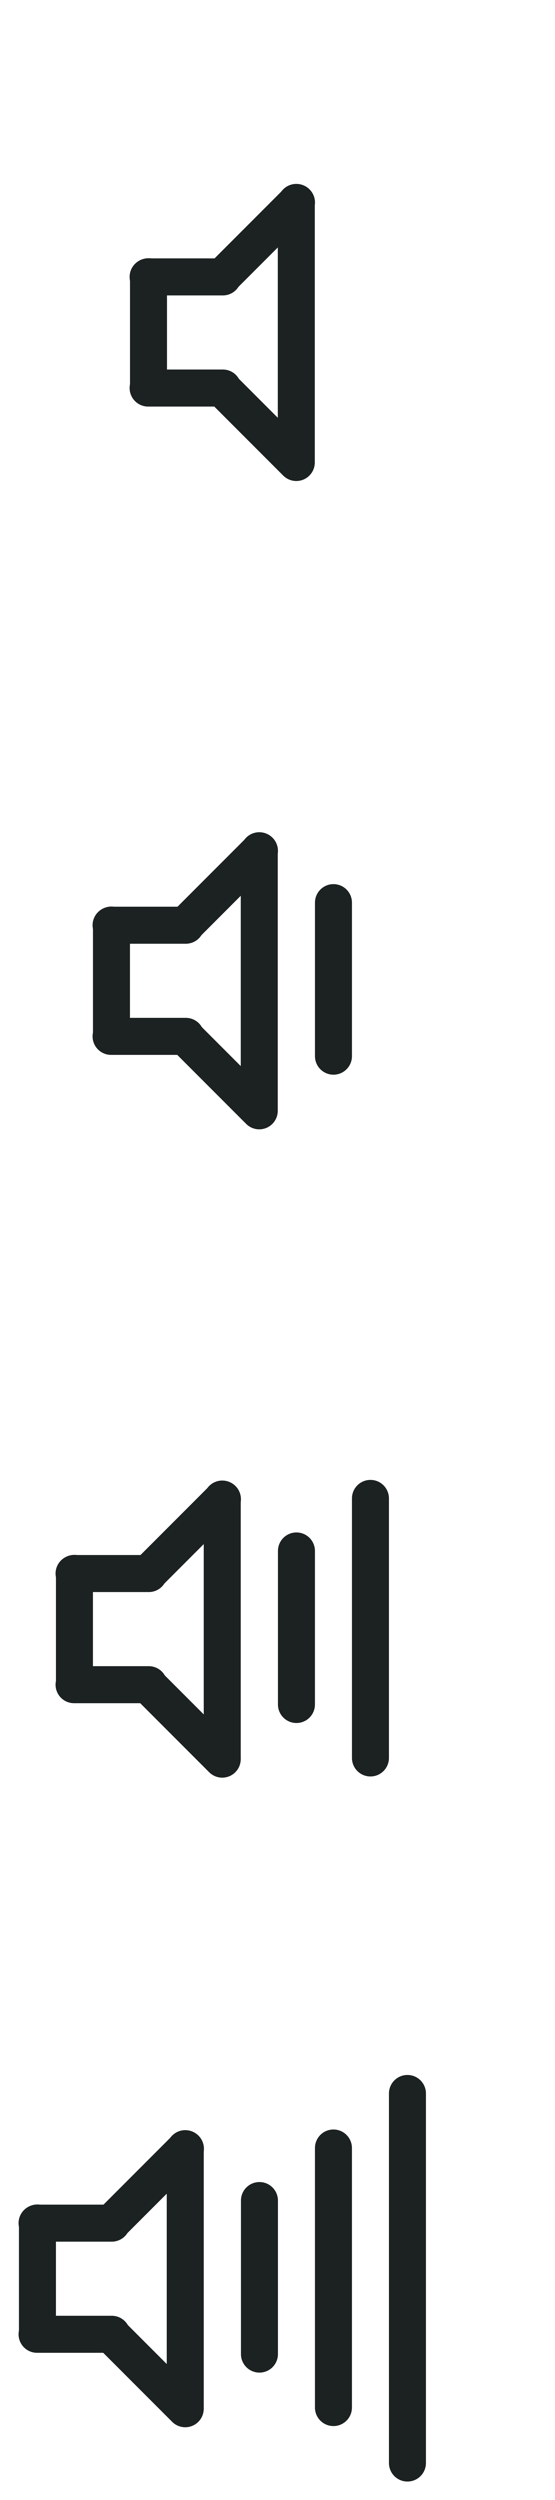 <?xml version="1.0" encoding="UTF-8" standalone="no"?>
<!-- Created with Inkscape (http://www.inkscape.org/) -->

<svg
   xmlns:dc="http://purl.org/dc/elements/1.1/"
   xmlns:cc="http://creativecommons.org/ns#"
   xmlns:rdf="http://www.w3.org/1999/02/22-rdf-syntax-ns#"
   xmlns:svg="http://www.w3.org/2000/svg"
   xmlns="http://www.w3.org/2000/svg"
   xmlns:xlink="http://www.w3.org/1999/xlink"
   xmlns:sodipodi="http://sodipodi.sourceforge.net/DTD/sodipodi-0.dtd"
   xmlns:inkscape="http://www.inkscape.org/namespaces/inkscape"
   width="30"
   height="134.969"
   id="svg7538"
   version="1.1"
   inkscape:version="0.48.4 r9939"
   sodipodi:docname="audio.svg">
  <sodipodi:namedview
     id="base"
     pagecolor="#b0adad"
     bordercolor="#666666"
     borderopacity="1.0"
     inkscape:pageopacity="1"
     inkscape:pageshadow="2"
     inkscape:zoom="8"
     inkscape:cx="-9.036845"
     inkscape:cy="13.782759"
     inkscape:document-units="px"
     inkscape:current-layer="layer1"
     showgrid="false"
     inkscape:window-width="1280"
     inkscape:window-height="750"
     inkscape:window-x="0"
     inkscape:window-y="-3"
     inkscape:window-maximized="1"
     gridtolerance="10"
     inkscape:object-paths="true"
     inkscape:object-nodes="true"
     inkscape:snap-smooth-nodes="true"
     inkscape:snap-global="true"
     inkscape:snap-bbox="true"
     inkscape:showpageshadow="false">
    <inkscape:grid
       id="grid7639"
       type="xygrid"
       empspacing="5"
       visible="true"
       enabled="true"
       snapvisiblegridlinesonly="true" />
  </sodipodi:namedview>
  <defs
     id="defs7540">
    <inkscape:perspective
       sodipodi:type="inkscape:persp3d"
       inkscape:vp_x="0 : 526.18109 : 1"
       inkscape:vp_y="0 : 1000 : 0"
       inkscape:vp_z="744.09448 : 526.18109 : 1"
       inkscape:persp3d-origin="372.04724 : 350.78739 : 1"
       id="perspective159" />
    <linearGradient
       inkscape:collect="always"
       id="linearGradient4461">
      <stop
         style="stop-color:#ffffff;stop-opacity:1;"
         offset="0"
         id="stop4463" />
      <stop
         style="stop-color:#ffffff;stop-opacity:0;"
         offset="1"
         id="stop4465" />
    </linearGradient>
    <linearGradient
       id="linearGradient2287">
      <stop
         offset="0"
         style="stop-color:#000000;stop-opacity:0"
         id="stop2299" />
      <stop
         offset="0.438"
         style="stop-color:#000000;stop-opacity:0"
         id="stop2307" />
      <stop
         offset="0.582"
         style="stop-color:#000000;stop-opacity:0"
         id="stop2309" />
      <stop
         offset="0.764"
         style="stop-color:#000000;stop-opacity:0.498"
         id="stop2419" />
      <stop
         offset="0.875"
         style="stop-color:#000000;stop-opacity:1"
         id="stop3918" />
      <stop
         offset="0.918"
         style="stop-color:#000000;stop-opacity:0.498"
         id="stop3920" />
      <stop
         offset="0.96"
         style="stop-color:#000000;stop-opacity:0"
         id="stop2417" />
      <stop
         offset="1"
         style="stop-color:#000000;stop-opacity:0"
         id="stop2291" />
    </linearGradient>
    <linearGradient
       id="linearGradient2321">
      <stop
         offset="0"
         style="stop-color:#c3c3c3;stop-opacity:1"
         id="stop2323" />
      <stop
         offset="1"
         style="stop-color:#ffffff;stop-opacity:1"
         id="stop2325" />
    </linearGradient>
    <linearGradient
       id="linearGradient2389">
      <stop
         offset="0"
         style="stop-color:#000000;stop-opacity:0"
         id="stop2391" />
      <stop
         offset="0.438"
         style="stop-color:#000000;stop-opacity:0"
         id="stop2393" />
      <stop
         offset="0.566"
         style="stop-color:#000000;stop-opacity:0"
         id="stop2395" />
      <stop
         offset="0.762"
         style="stop-color:#000000;stop-opacity:0.247"
         id="stop2423" />
      <stop
         offset="0.779"
         style="stop-color:#000000;stop-opacity:0.498"
         id="stop2421" />
      <stop
         offset="0.875"
         style="stop-color:#000000;stop-opacity:1"
         id="stop2397" />
      <stop
         offset="0.875"
         style="stop-color:#000000;stop-opacity:0.498"
         id="stop2411" />
      <stop
         offset="1"
         style="stop-color:#000000;stop-opacity:0"
         id="stop3938" />
    </linearGradient>
    <linearGradient
       id="linearGradient2362">
      <stop
         offset="0"
         style="stop-color:#ffffff;stop-opacity:1"
         id="stop2364" />
      <stop
         offset="1"
         style="stop-color:#ffffff;stop-opacity:0"
         id="stop2366" />
    </linearGradient>
    <linearGradient
       gradientTransform="matrix(1.018,0,0,0.96,5.524,-18.775)"
       gradientUnits="userSpaceOnUse"
       xlink:href="#linearGradient3289"
       id="linearGradient2867"
       y2="65.76"
       x2="72.499"
       y1="65.76"
       x1="18.011" />
    <radialGradient
       gradientTransform="matrix(0.99,0,0,1.664,16.252,75.515)"
       gradientUnits="userSpaceOnUse"
       xlink:href="#linearGradient3140"
       id="radialGradient9168"
       fy="-117.346"
       fx="68"
       r="28"
       cy="-117.346"
       cx="68" />
    <linearGradient
       gradientTransform="matrix(0.512,0,0,0.771,67.773,6.629)"
       gradientUnits="userSpaceOnUse"
       xlink:href="#linearGradient2916"
       id="linearGradient6243"
       y2="67.528"
       x2="90.41"
       y1="67.528"
       x1="38.875" />
    <linearGradient
       gradientTransform="matrix(5.468,0,0,5.821,24.29,-2.066)"
       gradientUnits="userSpaceOnUse"
       xlink:href="#linearGradient2895"
       id="linearGradient6238"
       y2="5.901"
       x2="10.883"
       y1="3.438"
       x1="11.543" />
    <linearGradient
       gradientTransform="matrix(0.512,0,0,0.961,67.773,4.832)"
       gradientUnits="userSpaceOnUse"
       xlink:href="#linearGradient2916"
       id="linearGradient6233"
       y2="67.528"
       x2="90.41"
       y1="67.528"
       x1="38.875" />
    <linearGradient
       gradientTransform="matrix(0.512,0,0,1.806,68.03,-6.098)"
       gradientUnits="userSpaceOnUse"
       xlink:href="#linearGradient2916"
       id="linearGradient6228"
       y2="67.528"
       x2="90.41"
       y1="67.528"
       x1="38.875" />
    <linearGradient
       id="linearGradient2895">
      <stop
         offset="0"
         style="stop-color:#ffffff;stop-opacity:1"
         id="stop2897" />
      <stop
         offset="1"
         style="stop-color:#ffffff;stop-opacity:0"
         id="stop2899" />
    </linearGradient>
    <linearGradient
       id="linearGradient3140">
      <stop
         offset="0"
         style="stop-color:#ffffff;stop-opacity:1"
         id="stop3142" />
      <stop
         offset="1"
         style="stop-color:#ffffff;stop-opacity:0"
         id="stop3144" />
    </linearGradient>
    <linearGradient
       id="linearGradient2916">
      <stop
         offset="0"
         style="stop-color:#ffffff;stop-opacity:1"
         id="stop2918" />
      <stop
         offset="1"
         style="stop-color:#ffffff;stop-opacity:0"
         id="stop2920" />
    </linearGradient>
    <linearGradient
       id="linearGradient3291">
      <stop
         offset="0"
         style="stop-color:#000000;stop-opacity:1"
         id="stop3293" />
      <stop
         offset="1"
         style="stop-color:#000000;stop-opacity:0"
         id="stop3295" />
    </linearGradient>
    <linearGradient
       id="linearGradient3289">
      <stop
         offset="0"
         style="stop-color:#ffffff;stop-opacity:1"
         id="stop3291" />
      <stop
         offset="1"
         style="stop-color:#ffffff;stop-opacity:1"
         id="stop3294" />
    </linearGradient>
    <radialGradient
       inkscape:collect="always"
       xlink:href="#linearGradient2287"
       id="radialGradient3662"
       gradientUnits="userSpaceOnUse"
       cx="95.796"
       cy="56.932"
       fx="95.991"
       fy="39.603"
       r="47.119" />
    <radialGradient
       inkscape:collect="always"
       xlink:href="#linearGradient3291"
       id="radialGradient3664"
       gradientUnits="userSpaceOnUse"
       gradientTransform="matrix(1,0,0,0.198,0,92.822)"
       cx="63.912"
       cy="115.709"
       fx="63.912"
       fy="115.709"
       r="63.912" />
    <linearGradient
       inkscape:collect="always"
       xlink:href="#linearGradient2321"
       id="linearGradient3666"
       gradientUnits="userSpaceOnUse"
       x1="-42.789"
       y1="82.914"
       x2="229.177"
       y2="81.155" />
    <radialGradient
       inkscape:collect="always"
       xlink:href="#linearGradient2389"
       id="radialGradient3668"
       gradientUnits="userSpaceOnUse"
       gradientTransform="matrix(1.165,0,0,1.18,-9.816,-9.597)"
       cx="59.386"
       cy="52.047"
       fx="59.386"
       fy="52.047"
       r="43.225" />
    <linearGradient
       inkscape:collect="always"
       xlink:href="#linearGradient2362"
       id="linearGradient3670"
       gradientUnits="userSpaceOnUse"
       gradientTransform="matrix(0.699,0,0,0.687,10.022,243.319)"
       x1="74.515"
       y1="17.232"
       x2="52.588"
       y2="99.065" />
    <radialGradient
       inkscape:collect="always"
       xlink:href="#linearGradient2287"
       id="radialGradient4527"
       gradientUnits="userSpaceOnUse"
       gradientTransform="matrix(0.297,0,0,0.292,191.249,393.369)"
       cx="95.796"
       cy="56.932"
       fx="95.991"
       fy="39.603"
       r="47.119" />
    <linearGradient
       inkscape:collect="always"
       xlink:href="#linearGradient2321"
       id="linearGradient4529"
       gradientUnits="userSpaceOnUse"
       gradientTransform="matrix(0.285,0,0,0.285,202.748,394.228)"
       x1="-42.789"
       y1="82.914"
       x2="229.177"
       y2="81.155" />
    <radialGradient
       inkscape:collect="always"
       xlink:href="#linearGradient2389"
       id="radialGradient4531"
       gradientUnits="userSpaceOnUse"
       gradientTransform="matrix(0.333,0,0,0.338,199.947,391.504)"
       cx="59.386"
       cy="52.047"
       fx="59.386"
       fy="52.047"
       r="43.225" />
    <linearGradient
       inkscape:collect="always"
       xlink:href="#linearGradient2362"
       id="linearGradient4533"
       gradientUnits="userSpaceOnUse"
       gradientTransform="matrix(0.276,0,0,0.271,202.311,393.784)"
       x1="74.515"
       y1="17.232"
       x2="52.588"
       y2="99.065" />
    <linearGradient
       id="linearGradient4249">
      <stop
         style="stop-color:#ffffff;stop-opacity:1;"
         offset="0"
         id="stop4251" />
      <stop
         id="stop4253"
         offset="0.47"
         style="stop-color:#ffffff;stop-opacity:0.784;" />
      <stop
         style="stop-color:#ffffff;stop-opacity:0.517;"
         offset="0.751"
         id="stop4255" />
      <stop
         style="stop-color:#ffffff;stop-opacity:1;"
         offset="1"
         id="stop4257" />
    </linearGradient>
    <linearGradient
       inkscape:collect="always"
       xlink:href="#linearGradient4461"
       id="linearGradient4467"
       x1="6.844"
       y1="313.75"
       x2="9"
       y2="317.487"
       gradientUnits="userSpaceOnUse"
       gradientTransform="translate(0,-19)" />
    <linearGradient
       inkscape:collect="always"
       xlink:href="#linearGradient4249"
       id="linearGradient4555"
       gradientUnits="userSpaceOnUse"
       gradientTransform="translate(0,-19)"
       x1="2"
       y1="319.875"
       x2="9.002"
       y2="319.875" />
    <linearGradient
       inkscape:collect="always"
       xlink:href="#linearGradient4249"
       id="linearGradient4595"
       x1="11"
       y1="295.453"
       x2="11"
       y2="305.262"
       gradientUnits="userSpaceOnUse"
       gradientTransform="matrix(1,0,0,-1,0,600.721)" />
    <linearGradient
       inkscape:collect="always"
       xlink:href="#linearGradient4249"
       id="linearGradient4597"
       x1="11"
       y1="294.656"
       x2="11"
       y2="306.063"
       gradientUnits="userSpaceOnUse"
       gradientTransform="matrix(1,0,0,-1,0,600.721)" />
    <linearGradient
       inkscape:collect="always"
       xlink:href="#linearGradient4249"
       id="linearGradient4599"
       x1="18.002"
       y1="292.283"
       x2="18.002"
       y2="309.515"
       gradientUnits="userSpaceOnUse"
       gradientTransform="matrix(1,0,0,-1,0,600.721)" />
    <linearGradient
       inkscape:collect="always"
       xlink:href="#linearGradient4249"
       id="linearGradient4678"
       gradientUnits="userSpaceOnUse"
       gradientTransform="translate(64,-19)"
       x1="2"
       y1="319.875"
       x2="9.002"
       y2="319.875" />
    <linearGradient
       inkscape:collect="always"
       xlink:href="#linearGradient4461"
       id="linearGradient4680"
       gradientUnits="userSpaceOnUse"
       gradientTransform="translate(64,-19)"
       x1="7.33"
       y1="314.594"
       x2="9"
       y2="317.487" />
    <linearGradient
       inkscape:collect="always"
       xlink:href="#linearGradient4249"
       id="linearGradient4684"
       gradientUnits="userSpaceOnUse"
       gradientTransform="matrix(1,0,0,-1,64,600.721)"
       x1="11"
       y1="296.026"
       x2="11"
       y2="305.262" />
    <linearGradient
       inkscape:collect="always"
       xlink:href="#linearGradient4461"
       id="linearGradient4710"
       gradientUnits="userSpaceOnUse"
       gradientTransform="translate(136,-19)"
       x1="6.844"
       y1="313.75"
       x2="9"
       y2="317.487" />
    <linearGradient
       inkscape:collect="always"
       xlink:href="#linearGradient4249"
       id="linearGradient4726"
       gradientUnits="userSpaceOnUse"
       gradientTransform="translate(136,-19)"
       x1="2"
       y1="319.875"
       x2="9.002"
       y2="319.875" />
    <linearGradient
       inkscape:collect="always"
       xlink:href="#linearGradient4249"
       id="linearGradient4024"
       gradientUnits="userSpaceOnUse"
       gradientTransform="translate(35,-19)"
       x1="2"
       y1="319.875"
       x2="9.002"
       y2="319.875" />
    <linearGradient
       inkscape:collect="always"
       xlink:href="#linearGradient4461"
       id="linearGradient4026"
       gradientUnits="userSpaceOnUse"
       gradientTransform="translate(35,-19)"
       x1="7.311"
       y1="314.562"
       x2="9"
       y2="317.487" />
    <linearGradient
       inkscape:collect="always"
       xlink:href="#linearGradient4249"
       id="linearGradient4028"
       gradientUnits="userSpaceOnUse"
       gradientTransform="matrix(1,0,0,-1,35,600.721)"
       x1="11"
       y1="294.656"
       x2="11"
       y2="306.063" />
    <linearGradient
       inkscape:collect="always"
       xlink:href="#linearGradient4249"
       id="linearGradient4030"
       gradientUnits="userSpaceOnUse"
       gradientTransform="matrix(1,0,0,-1,35,600.721)"
       x1="11"
       y1="296.026"
       x2="11"
       y2="305.262" />
    <linearGradient
       inkscape:collect="always"
       xlink:href="#linearGradient4249"
       id="linearGradient4072"
       gradientUnits="userSpaceOnUse"
       gradientTransform="translate(105,-19)"
       x1="2"
       y1="319.875"
       x2="9.002"
       y2="319.875" />
    <linearGradient
       inkscape:collect="always"
       xlink:href="#linearGradient4461"
       id="linearGradient4074"
       gradientUnits="userSpaceOnUse"
       gradientTransform="translate(105,-19)"
       x1="7.33"
       y1="314.594"
       x2="9"
       y2="317.487" />
    <linearGradient
       inkscape:collect="always"
       xlink:href="#linearGradient4249"
       id="linearGradient4083"
       gradientUnits="userSpaceOnUse"
       gradientTransform="translate(136,-19)"
       x1="2"
       y1="319.875"
       x2="9.002"
       y2="319.875" />
    <linearGradient
       inkscape:collect="always"
       xlink:href="#linearGradient4461"
       id="linearGradient4085"
       gradientUnits="userSpaceOnUse"
       gradientTransform="translate(136,-19)"
       x1="7.335"
       y1="314.604"
       x2="9"
       y2="317.487" />
    <linearGradient
       inkscape:collect="always"
       xlink:href="#linearGradient4461"
       id="linearGradient2967"
       gradientUnits="userSpaceOnUse"
       gradientTransform="translate(0,-19)"
       x1="4.358"
       y1="322.936"
       x2="4.844"
       y2="321.04" />
    <linearGradient
       inkscape:collect="always"
       xlink:href="#linearGradient4461"
       id="linearGradient2971"
       gradientUnits="userSpaceOnUse"
       gradientTransform="translate(105,-19)"
       x1="6.875"
       y1="325"
       x2="7.702"
       y2="321.914" />
    <linearGradient
       inkscape:collect="always"
       xlink:href="#linearGradient4461"
       id="linearGradient2975"
       gradientUnits="userSpaceOnUse"
       gradientTransform="translate(64,-19)"
       x1="6.875"
       y1="325.006"
       x2="7.312"
       y2="321.8" />
    <linearGradient
       inkscape:collect="always"
       xlink:href="#linearGradient4461"
       id="linearGradient2979"
       gradientUnits="userSpaceOnUse"
       gradientTransform="translate(35,-19)"
       x1="6.875"
       y1="324.946"
       x2="7.312"
       y2="321.862" />
  </defs>
  <g
     id="layer1"
     inkscape:groupmode="layer"
     inkscape:label="Layer 1"
     transform="translate(-165,-347.393)">
    <g
       transform="translate(243.69,330.747)"
       id="WhiteBackgroundLayer"
       style="display:none">
      <rect
         width="55.454"
         height="104.635"
         rx="2.194"
         ry="1.959"
         x="3.854"
         y="-7.952"
         id="Background"
         style="opacity:0.699;fill:url(#linearGradient2867);fill-opacity:1;fill-rule:nonzero;stroke:none" />
    </g>
    <g
       id="Overlay"
       style="display:none"
       transform="translate(211.874,307.658)">
      <rect
         width="128.051"
         height="127.793"
         x="1.0394411e-06"
         y="-0.055"
         id="spacerover"
         style="fill:none" />
      <rect
         width="13.171"
         height="102.852"
         rx="0"
         ry="0"
         x="70.721"
         y="16.672"
         id="over5"
         style="opacity:0.225;fill:url(#linearGradient6233);fill-opacity:1;fill-rule:nonzero;stroke:none" />
      <rect
         width="13.171"
         height="31.864"
         rx="0"
         ry="0"
         x="70.721"
         y="16.132"
         id="over4"
         style="opacity:0.225;fill:url(#linearGradient6243);fill-opacity:1;fill-rule:nonzero;stroke:none" />
      <path
         d="M 60.854,17.943 C 60.334,17.943 60,18.48 60,19.034 l 0,3.092 c 10.886,18.631 33.206,8.369 48.524,5.093 l 0,-8.185 c 0,-0.554 -0.334,-1.091 -0.854,-1.091 l -46.816,0 z"
         id="over3"
         style="opacity:0.484;fill:url(#linearGradient6238);fill-opacity:1;fill-rule:nonzero;stroke:none"
         inkscape:connector-curvature="0" />
      <rect
         width="13.171"
         height="71.838"
         rx="0"
         ry="0"
         x="70.978"
         y="16.158"
         id="over2"
         style="opacity:0.225;fill:url(#linearGradient6228);fill-opacity:1;fill-rule:nonzero;stroke:none" />
      <rect
         width="55.46"
         height="61.206"
         rx="2.096"
         ry="1.939"
         x="40.867"
         y="-119.741"
         transform="scale(1,-1)"
         id="over1"
         style="opacity:0.41;fill:url(#radialGradient9168);fill-opacity:1;fill-rule:nonzero;stroke:none" />
    </g>
    <g
       transform="translate(-44.405,477.404)"
       id="layer4"
       style="display:inline" />
    <g
       transform="translate(-44.405,477.404)"
       id="layer5"
       style="display:inline" />
    <rect
       width="1"
       height="0"
       x="-130.875"
       y="415.872"
       id="rect1327"
       style="opacity:0.578;fill:#ffffff;fill-opacity:1;fill-rule:nonzero;stroke:none" />
    <rect
       width="1"
       height="0"
       x="-166.001"
       y="388.344"
       id="rect2482"
       style="opacity:0.578;fill:#ffffff;fill-opacity:1;fill-rule:nonzero;stroke:none" />
    <g
       transform="matrix(-0.783,0,0,0.651,-2647.798,1001.645)"
       id="g4640"
       style="opacity:0.402" />
    <g
       transform="matrix(-0.783,0,0,0.651,-2647.798,1001.645)"
       id="g4646"
       style="opacity:0.402" />
    <g
       transform="matrix(1,0,0,0.651,553.166,1008.973)"
       id="g4730"
       style="opacity:0.402" />
    <g
       transform="matrix(1,0,0,0.651,553.166,1008.973)"
       id="g4748"
       style="opacity:0.402" />
    <g
       transform="translate(116.609,591.6)"
       id="g3021"
       style="display:inline" />
    <g
       transform="translate(116.609,591.6)"
       id="g3023"
       style="display:inline" />
    <rect
       width="1"
       height="0"
       x="30.14"
       y="530.068"
       id="rect3067"
       style="opacity:0.578;fill:#ffffff;fill-opacity:1;fill-rule:nonzero;stroke:none" />
    <g
       id="g4065"
       transform="translate(-18,46)" />
    <g
       id="audio-volume-high"
       transform="translate(2.564,7.512)">
      <g
         id="g5374"
         transform="matrix(1,0,0,1,-2.562,0.996)">
        <g
           id="g4056"
           transform="translate(0.022,1.032)">
          <path
             inkscape:connector-curvature="0"
             id="path3928"
             d="m 187,450.871 0,19.95"
             style="fill:none;stroke:#1c2122;stroke-width:2;stroke-linecap:round;stroke-linejoin:miter;stroke-miterlimit:4;stroke-opacity:1;stroke-dasharray:none;display:inline" />
          <path
             inkscape:connector-curvature="0"
             id="path3930"
             d="m 183,453.815 0,14.011"
             style="fill:none;stroke:#1c2122;stroke-width:2;stroke-linecap:round;stroke-linejoin:miter;stroke-miterlimit:4;stroke-opacity:1;stroke-dasharray:none;display:inline" />
          <path
             inkscape:connector-curvature="0"
             id="path3932"
             d="m 179,456.652 0,8.288"
             style="fill:none;stroke:#1c2122;stroke-width:2;stroke-linecap:round;stroke-linejoin:miter;stroke-miterlimit:4;stroke-opacity:1;stroke-dasharray:none;display:inline" />
          <path
             inkscape:connector-curvature="0"
             style="fill:none;stroke:#1c2122;stroke-width:2;stroke-linecap:round;stroke-linejoin:miter;stroke-miterlimit:4;stroke-opacity:1;stroke-dasharray:none;display:inline"
             d="m 174.989,453.85 0,13.98"
             id="path3934" />
          <path
             inkscape:connector-curvature="0"
             style="fill:none;stroke:#1c2122;stroke-width:2;stroke-linecap:round;stroke-linejoin:miter;stroke-miterlimit:4;stroke-opacity:1;stroke-dasharray:none;display:inline"
             d="m 167,457.862 0,5.938"
             id="path3936" />
          <path
             inkscape:connector-curvature="0"
             style="fill:none;stroke:#1c2122;stroke-width:2;stroke-linecap:round;stroke-linejoin:miter;stroke-miterlimit:4;stroke-opacity:1;stroke-dasharray:none;display:inline"
             d="m 171.019,457.871 -4.04,0"
             id="path3938" />
          <path
             inkscape:connector-curvature="0"
             id="path3940"
             d="m 171.019,463.871 -4.04,0"
             style="fill:none;stroke:#1c2122;stroke-width:2;stroke-linecap:round;stroke-linejoin:miter;stroke-miterlimit:4;stroke-opacity:1;stroke-dasharray:none;display:inline" />
          <path
             inkscape:connector-curvature="0"
             id="path3942"
             d="m 175,453.856 -3.857,3.857"
             style="fill:none;stroke:#1c2122;stroke-width:2;stroke-linecap:round;stroke-linejoin:miter;stroke-miterlimit:4;stroke-opacity:1;stroke-dasharray:none;display:inline"
             sodipodi:nodetypes="cc" />
          <path
             inkscape:connector-curvature="0"
             sodipodi:nodetypes="cc"
             style="fill:none;stroke:#1c2122;stroke-width:2;stroke-linecap:round;stroke-linejoin:miter;stroke-miterlimit:4;stroke-opacity:1;stroke-dasharray:none;display:inline"
             d="m 174.989,467.89 -3.857,-3.857"
             id="path3944" />
        </g>
      </g>
      <rect
         y="162.436"
         x="-474.85"
         height="24"
         width="24"
         id="rect5352"
         style="opacity:0;fill:none;stroke:none;display:inline"
         transform="matrix(0,-1,1,0,0,0)"
         inkscape:export-filename="/Users/hylkebons/mit.png"
         inkscape:export-xdpi="300"
         inkscape:export-ydpi="300" />
    </g>
    <g
       transform="translate(2.564,-27.488)"
       id="audio-volume-medium">
      <g
         transform="matrix(1,0,0,1,-0.562,0.927)"
         id="g4069">
        <g
           transform="translate(0.022,1.032)"
           id="g4071">
          <path
             style="fill:none;stroke:#1c2122;stroke-width:2;stroke-linecap:round;stroke-linejoin:miter;stroke-miterlimit:4;stroke-opacity:1;stroke-dasharray:none;display:inline"
             d="m 183,453.815 0,14.011"
             id="path4075"
             inkscape:connector-curvature="0" />
          <path
             style="fill:none;stroke:#1c2122;stroke-width:2;stroke-linecap:round;stroke-linejoin:miter;stroke-miterlimit:4;stroke-opacity:1;stroke-dasharray:none;display:inline"
             d="m 179,456.652 0,8.288"
             id="path4077"
             inkscape:connector-curvature="0" />
          <path
             id="path4079"
             d="m 174.989,453.85 0,13.98"
             style="fill:none;stroke:#1c2122;stroke-width:2;stroke-linecap:round;stroke-linejoin:miter;stroke-miterlimit:4;stroke-opacity:1;stroke-dasharray:none;display:inline"
             inkscape:connector-curvature="0" />
          <path
             id="path4081"
             d="m 167,457.862 0,5.938"
             style="fill:none;stroke:#1c2122;stroke-width:2;stroke-linecap:round;stroke-linejoin:miter;stroke-miterlimit:4;stroke-opacity:1;stroke-dasharray:none;display:inline"
             inkscape:connector-curvature="0" />
          <path
             id="path4083"
             d="m 171.019,457.871 -4.04,0"
             style="fill:none;stroke:#1c2122;stroke-width:2;stroke-linecap:round;stroke-linejoin:miter;stroke-miterlimit:4;stroke-opacity:1;stroke-dasharray:none;display:inline"
             inkscape:connector-curvature="0" />
          <path
             style="fill:none;stroke:#1c2122;stroke-width:2;stroke-linecap:round;stroke-linejoin:miter;stroke-miterlimit:4;stroke-opacity:1;stroke-dasharray:none;display:inline"
             d="m 171.019,463.871 -4.04,0"
             id="path4085"
             inkscape:connector-curvature="0" />
          <path
             sodipodi:nodetypes="cc"
             style="fill:none;stroke:#1c2122;stroke-width:2;stroke-linecap:round;stroke-linejoin:miter;stroke-miterlimit:4;stroke-opacity:1;stroke-dasharray:none;display:inline"
             d="m 175,453.856 -3.857,3.857"
             id="path4087"
             inkscape:connector-curvature="0" />
          <path
             id="path4089"
             d="m 174.989,467.89 -3.857,-3.857"
             style="fill:none;stroke:#1c2122;stroke-width:2;stroke-linecap:round;stroke-linejoin:miter;stroke-miterlimit:4;stroke-opacity:1;stroke-dasharray:none;display:inline"
             sodipodi:nodetypes="cc"
             inkscape:connector-curvature="0" />
        </g>
      </g>
      <rect
         inkscape:export-ydpi="300"
         inkscape:export-xdpi="300"
         inkscape:export-filename="/Users/hylkebons/mit.png"
         transform="matrix(0,-1,1,0,0,0)"
         style="opacity:0;fill:none;stroke:none;display:inline"
         id="rect4111"
         width="24"
         height="24"
         x="-474.85"
         y="162.436" />
    </g>
    <g
       transform="translate(2.564,-62.488)"
       id="audio-volume-low">
      <g
         transform="matrix(1,0,0,1,1.439,0.927)"
         id="g4115">
        <g
           transform="translate(0.022,1.032)"
           id="g4117">
          <path
             style="fill:none;stroke:#1c2122;stroke-width:2;stroke-linecap:round;stroke-linejoin:miter;stroke-miterlimit:4;stroke-opacity:1;stroke-dasharray:none;display:inline"
             d="m 179,456.652 0,8.288"
             id="path4123"
             inkscape:connector-curvature="0" />
          <path
             id="path4125"
             d="m 174.989,453.85 0,13.98"
             style="fill:none;stroke:#1c2122;stroke-width:2;stroke-linecap:round;stroke-linejoin:miter;stroke-miterlimit:4;stroke-opacity:1;stroke-dasharray:none;display:inline"
             inkscape:connector-curvature="0" />
          <path
             id="path4127"
             d="m 167,457.862 0,5.938"
             style="fill:none;stroke:#1c2122;stroke-width:2;stroke-linecap:round;stroke-linejoin:miter;stroke-miterlimit:4;stroke-opacity:1;stroke-dasharray:none;display:inline"
             inkscape:connector-curvature="0" />
          <path
             id="path4129"
             d="m 171.019,457.871 -4.04,0"
             style="fill:none;stroke:#1c2122;stroke-width:2;stroke-linecap:round;stroke-linejoin:miter;stroke-miterlimit:4;stroke-opacity:1;stroke-dasharray:none;display:inline"
             inkscape:connector-curvature="0" />
          <path
             style="fill:none;stroke:#1c2122;stroke-width:2;stroke-linecap:round;stroke-linejoin:miter;stroke-miterlimit:4;stroke-opacity:1;stroke-dasharray:none;display:inline"
             d="m 171.019,463.871 -4.04,0"
             id="path4131"
             inkscape:connector-curvature="0" />
          <path
             sodipodi:nodetypes="cc"
             style="fill:none;stroke:#1c2122;stroke-width:2;stroke-linecap:round;stroke-linejoin:miter;stroke-miterlimit:4;stroke-opacity:1;stroke-dasharray:none;display:inline"
             d="m 175,453.856 -3.857,3.857"
             id="path4133"
             inkscape:connector-curvature="0" />
          <path
             id="path4135"
             d="m 174.989,467.89 -3.857,-3.857"
             style="fill:none;stroke:#1c2122;stroke-width:2;stroke-linecap:round;stroke-linejoin:miter;stroke-miterlimit:4;stroke-opacity:1;stroke-dasharray:none;display:inline"
             sodipodi:nodetypes="cc"
             inkscape:connector-curvature="0" />
        </g>
      </g>
      <rect
         y="162.436"
         x="-474.85"
         height="24"
         width="24"
         id="rect4159"
         style="opacity:0;fill:none;stroke:none;display:inline"
         transform="matrix(0,-1,1,0,0,0)"
         inkscape:export-filename="/Users/hylkebons/mit.png"
         inkscape:export-xdpi="300"
         inkscape:export-ydpi="300" />
    </g>
    <g
       id="audio-volume-muted"
       transform="translate(2.564,-97.488)">
      <g
         id="g4163"
         transform="matrix(1,0,0,1,3.441,0.927)">
        <g
           id="g4165"
           transform="translate(0.022,1.032)">
          <path
             inkscape:connector-curvature="0"
             style="fill:none;stroke:#1c2122;stroke-width:2;stroke-linecap:round;stroke-linejoin:miter;stroke-miterlimit:4;stroke-opacity:1;stroke-dasharray:none;display:inline"
             d="m 174.989,453.85 0,13.98"
             id="path4169" />
          <path
             inkscape:connector-curvature="0"
             style="fill:none;stroke:#1c2122;stroke-width:2;stroke-linecap:round;stroke-linejoin:miter;stroke-miterlimit:4;stroke-opacity:1;stroke-dasharray:none;display:inline"
             d="m 167,457.862 0,5.938"
             id="path4171" />
          <path
             inkscape:connector-curvature="0"
             style="fill:none;stroke:#1c2122;stroke-width:2;stroke-linecap:round;stroke-linejoin:miter;stroke-miterlimit:4;stroke-opacity:1;stroke-dasharray:none;display:inline"
             d="m 171.019,457.871 -4.04,0"
             id="path4173" />
          <path
             inkscape:connector-curvature="0"
             id="path4175"
             d="m 171.019,463.871 -4.04,0"
             style="fill:none;stroke:#1c2122;stroke-width:2;stroke-linecap:round;stroke-linejoin:miter;stroke-miterlimit:4;stroke-opacity:1;stroke-dasharray:none;display:inline" />
          <path
             inkscape:connector-curvature="0"
             id="path4177"
             d="m 175,453.856 -3.857,3.857"
             style="fill:none;stroke:#1c2122;stroke-width:2;stroke-linecap:round;stroke-linejoin:miter;stroke-miterlimit:4;stroke-opacity:1;stroke-dasharray:none;display:inline"
             sodipodi:nodetypes="cc" />
          <path
             inkscape:connector-curvature="0"
             sodipodi:nodetypes="cc"
             style="fill:none;stroke:#1c2122;stroke-width:2;stroke-linecap:round;stroke-linejoin:miter;stroke-miterlimit:4;stroke-opacity:1;stroke-dasharray:none;display:inline"
             d="m 174.989,467.89 -3.857,-3.857"
             id="path4179" />
        </g>
      </g>
      <rect
         y="162.436"
         x="-474.85"
         height="24"
         width="24"
         id="rect4197"
         style="opacity:0;fill:none;stroke:none;display:inline"
         transform="matrix(0,-1,1,0,0,0)"
         inkscape:export-filename="/Users/hylkebons/mit.png"
         inkscape:export-xdpi="300"
         inkscape:export-ydpi="300" />
    </g>
  </g>
</svg>
